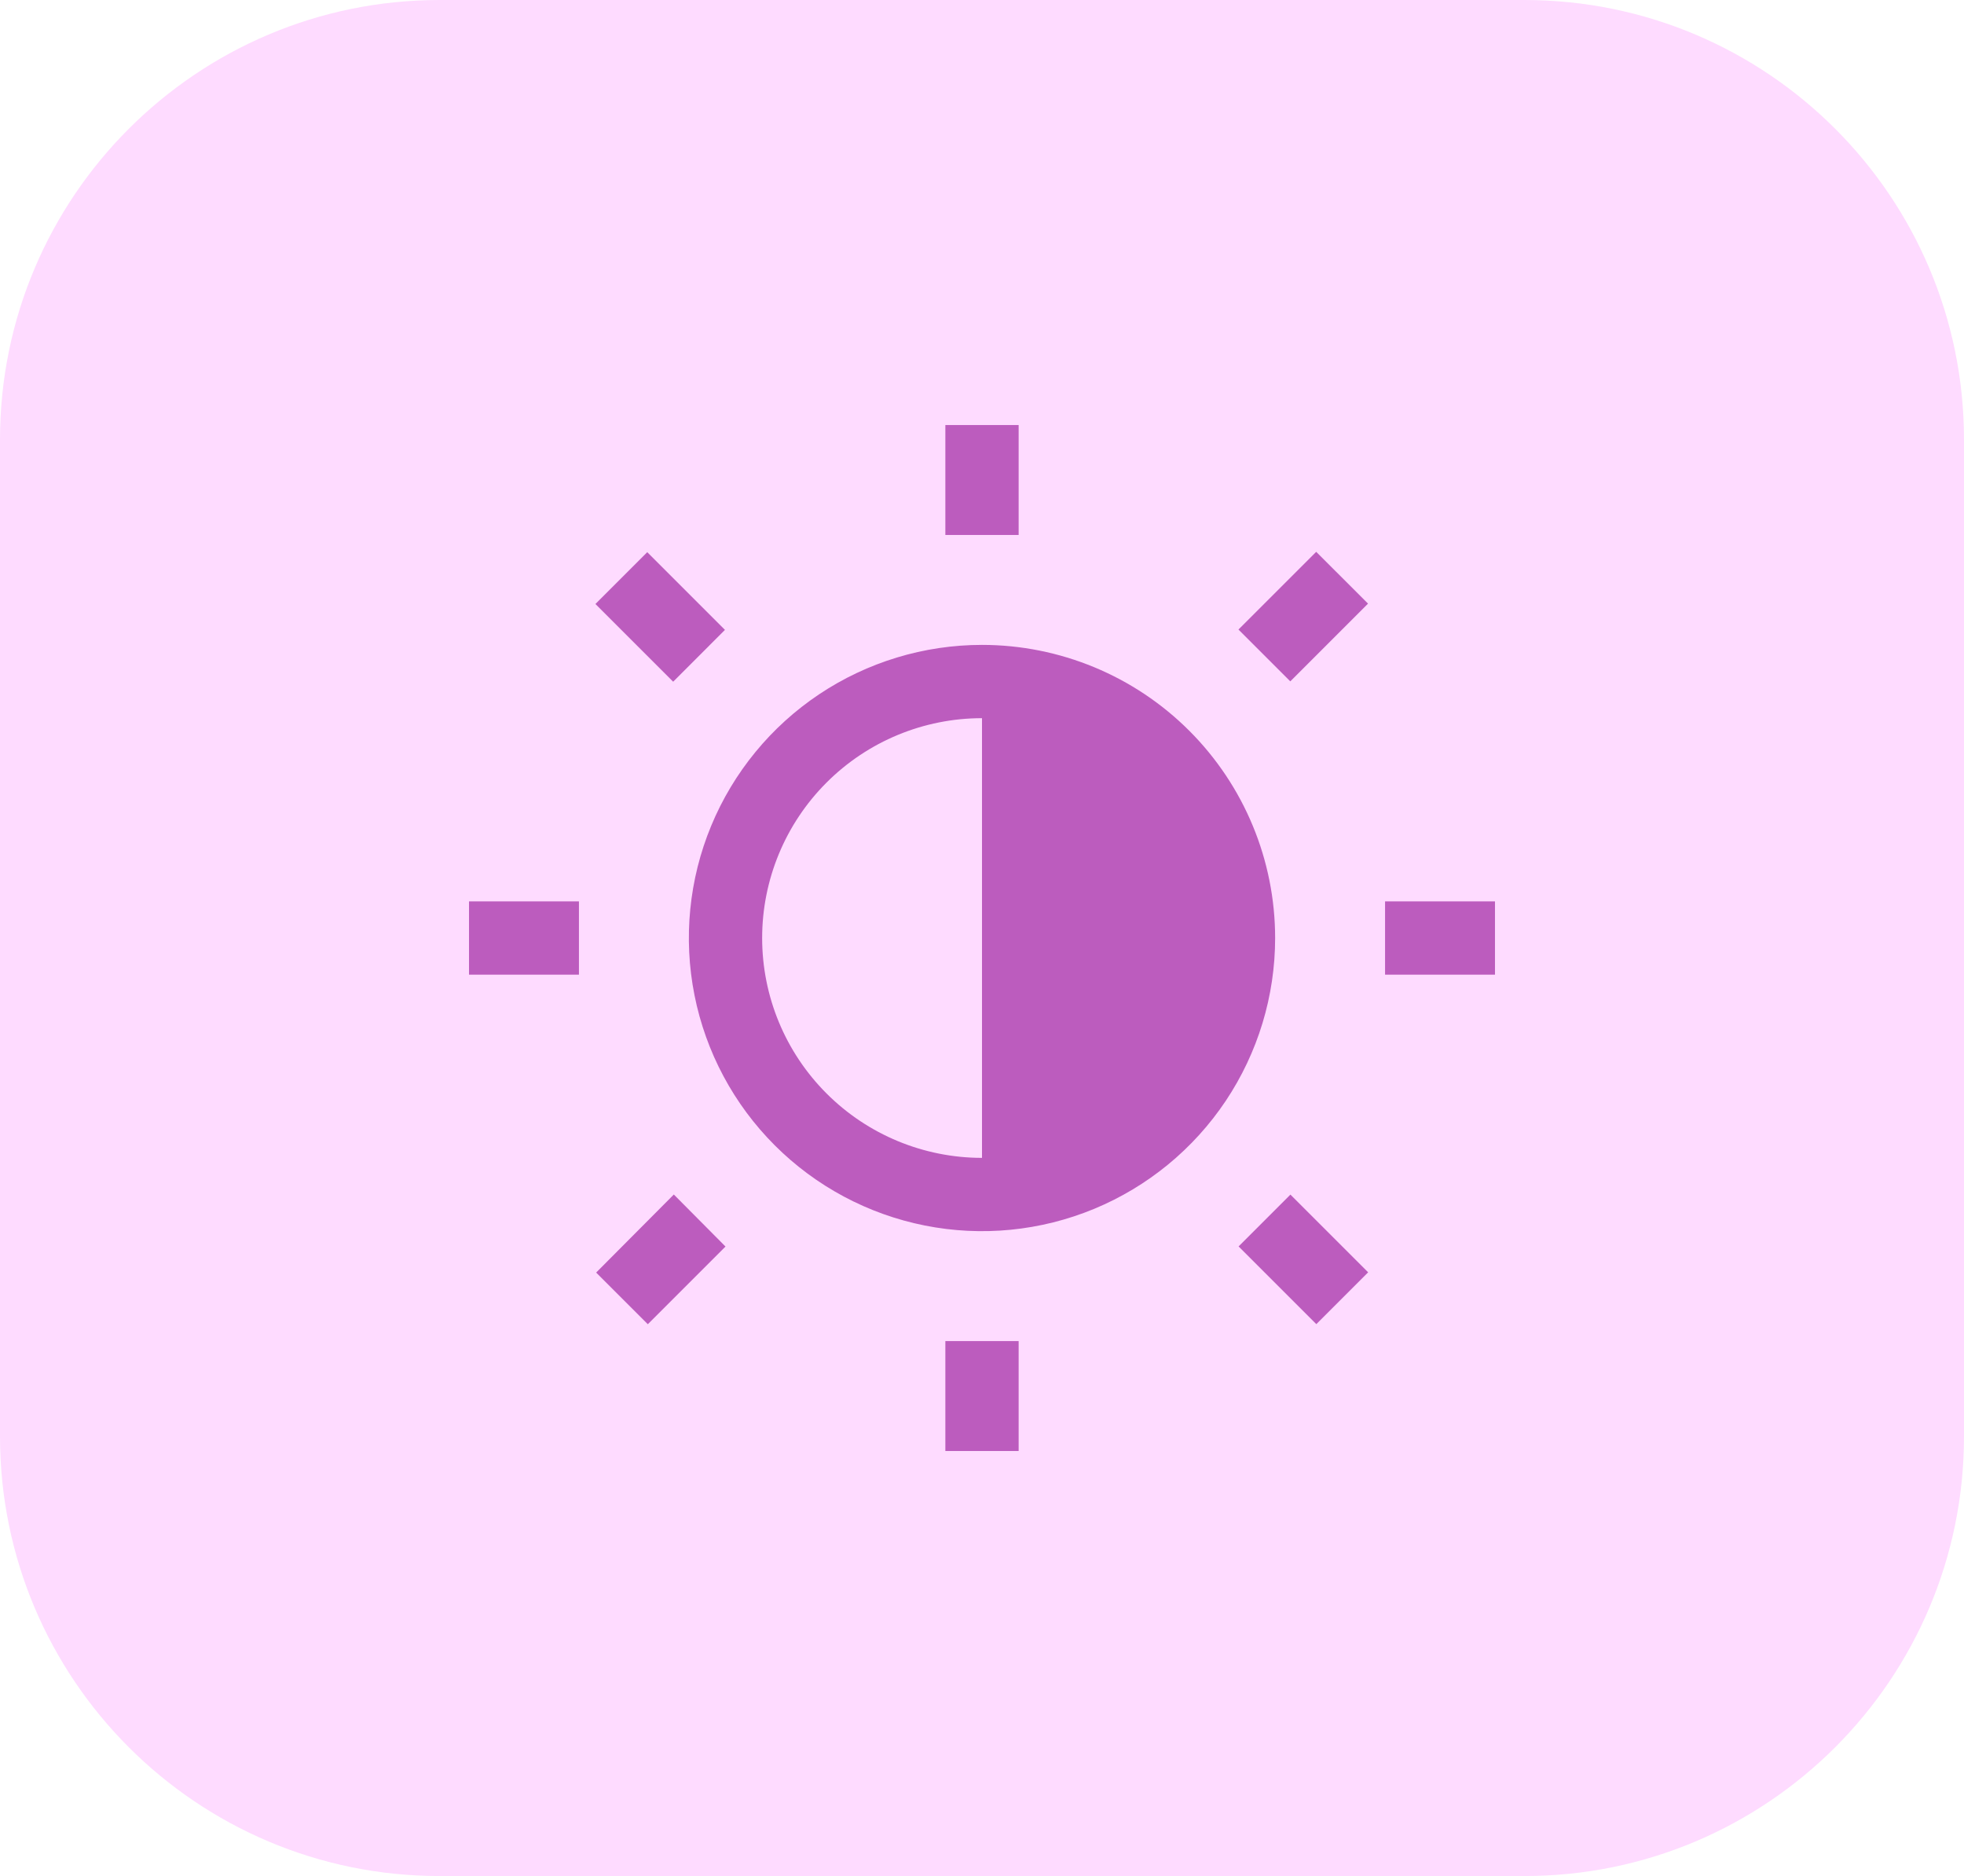 <svg width="67" height="64" viewBox="0 0 67 64" fill="none" xmlns="http://www.w3.org/2000/svg">
<path d="M0 15C0 6.716 6.716 0 15 0H52C60.284 0 67 6.716 67 15V49C67 57.284 60.284 64 52 64H15C6.716 64 0 57.284 0 49V15Z" fill="#FEDBFF"/>
<path d="M32.25 14.5H34.75V18.25H32.25V14.5Z" fill="#BC5CBE"/>
<path d="M47.25 30.75H51V33.25H47.25V30.75Z" fill="#BC5CBE"/>
<path d="M32.25 45.75H34.75V49.5H32.25V45.75Z" fill="#BC5CBE"/>
<path d="M16 30.75H19.75V33.25H16V30.75Z" fill="#BC5CBE"/>
<path d="M20.312 20.605L22.08 18.837L24.731 21.488L22.964 23.256L20.312 20.605Z" fill="#BC5CBE"/>
<path d="M42.249 21.476L44.901 18.825L46.669 20.592L44.017 23.244L42.249 21.476Z" fill="#BC5CBE"/>
<path d="M42.253 42.521L44.021 40.753L46.673 43.404L44.905 45.172L42.253 42.521Z" fill="#BC5CBE"/>
<path d="M20.337 43.413L22.987 40.75L24.75 42.525L22.1 45.175L20.337 43.413Z" fill="#BC5CBE"/>
<path d="M33.5 22C31.522 22 29.589 22.587 27.944 23.685C26.3 24.784 25.018 26.346 24.261 28.173C23.504 30 23.306 32.011 23.692 33.951C24.078 35.891 25.03 37.672 26.429 39.071C27.828 40.47 29.609 41.422 31.549 41.808C33.489 42.194 35.5 41.996 37.327 41.239C39.154 40.482 40.716 39.2 41.815 37.556C42.913 35.911 43.5 33.978 43.5 32C43.5 29.348 42.446 26.804 40.571 24.929C38.696 23.054 36.152 22 33.5 22ZM33.5 39.5C31.511 39.5 29.603 38.71 28.197 37.303C26.79 35.897 26 33.989 26 32C26 30.011 26.79 28.103 28.197 26.697C29.603 25.29 31.511 24.5 33.5 24.5V39.5Z" fill="#BC5CBE"/>
</svg>
